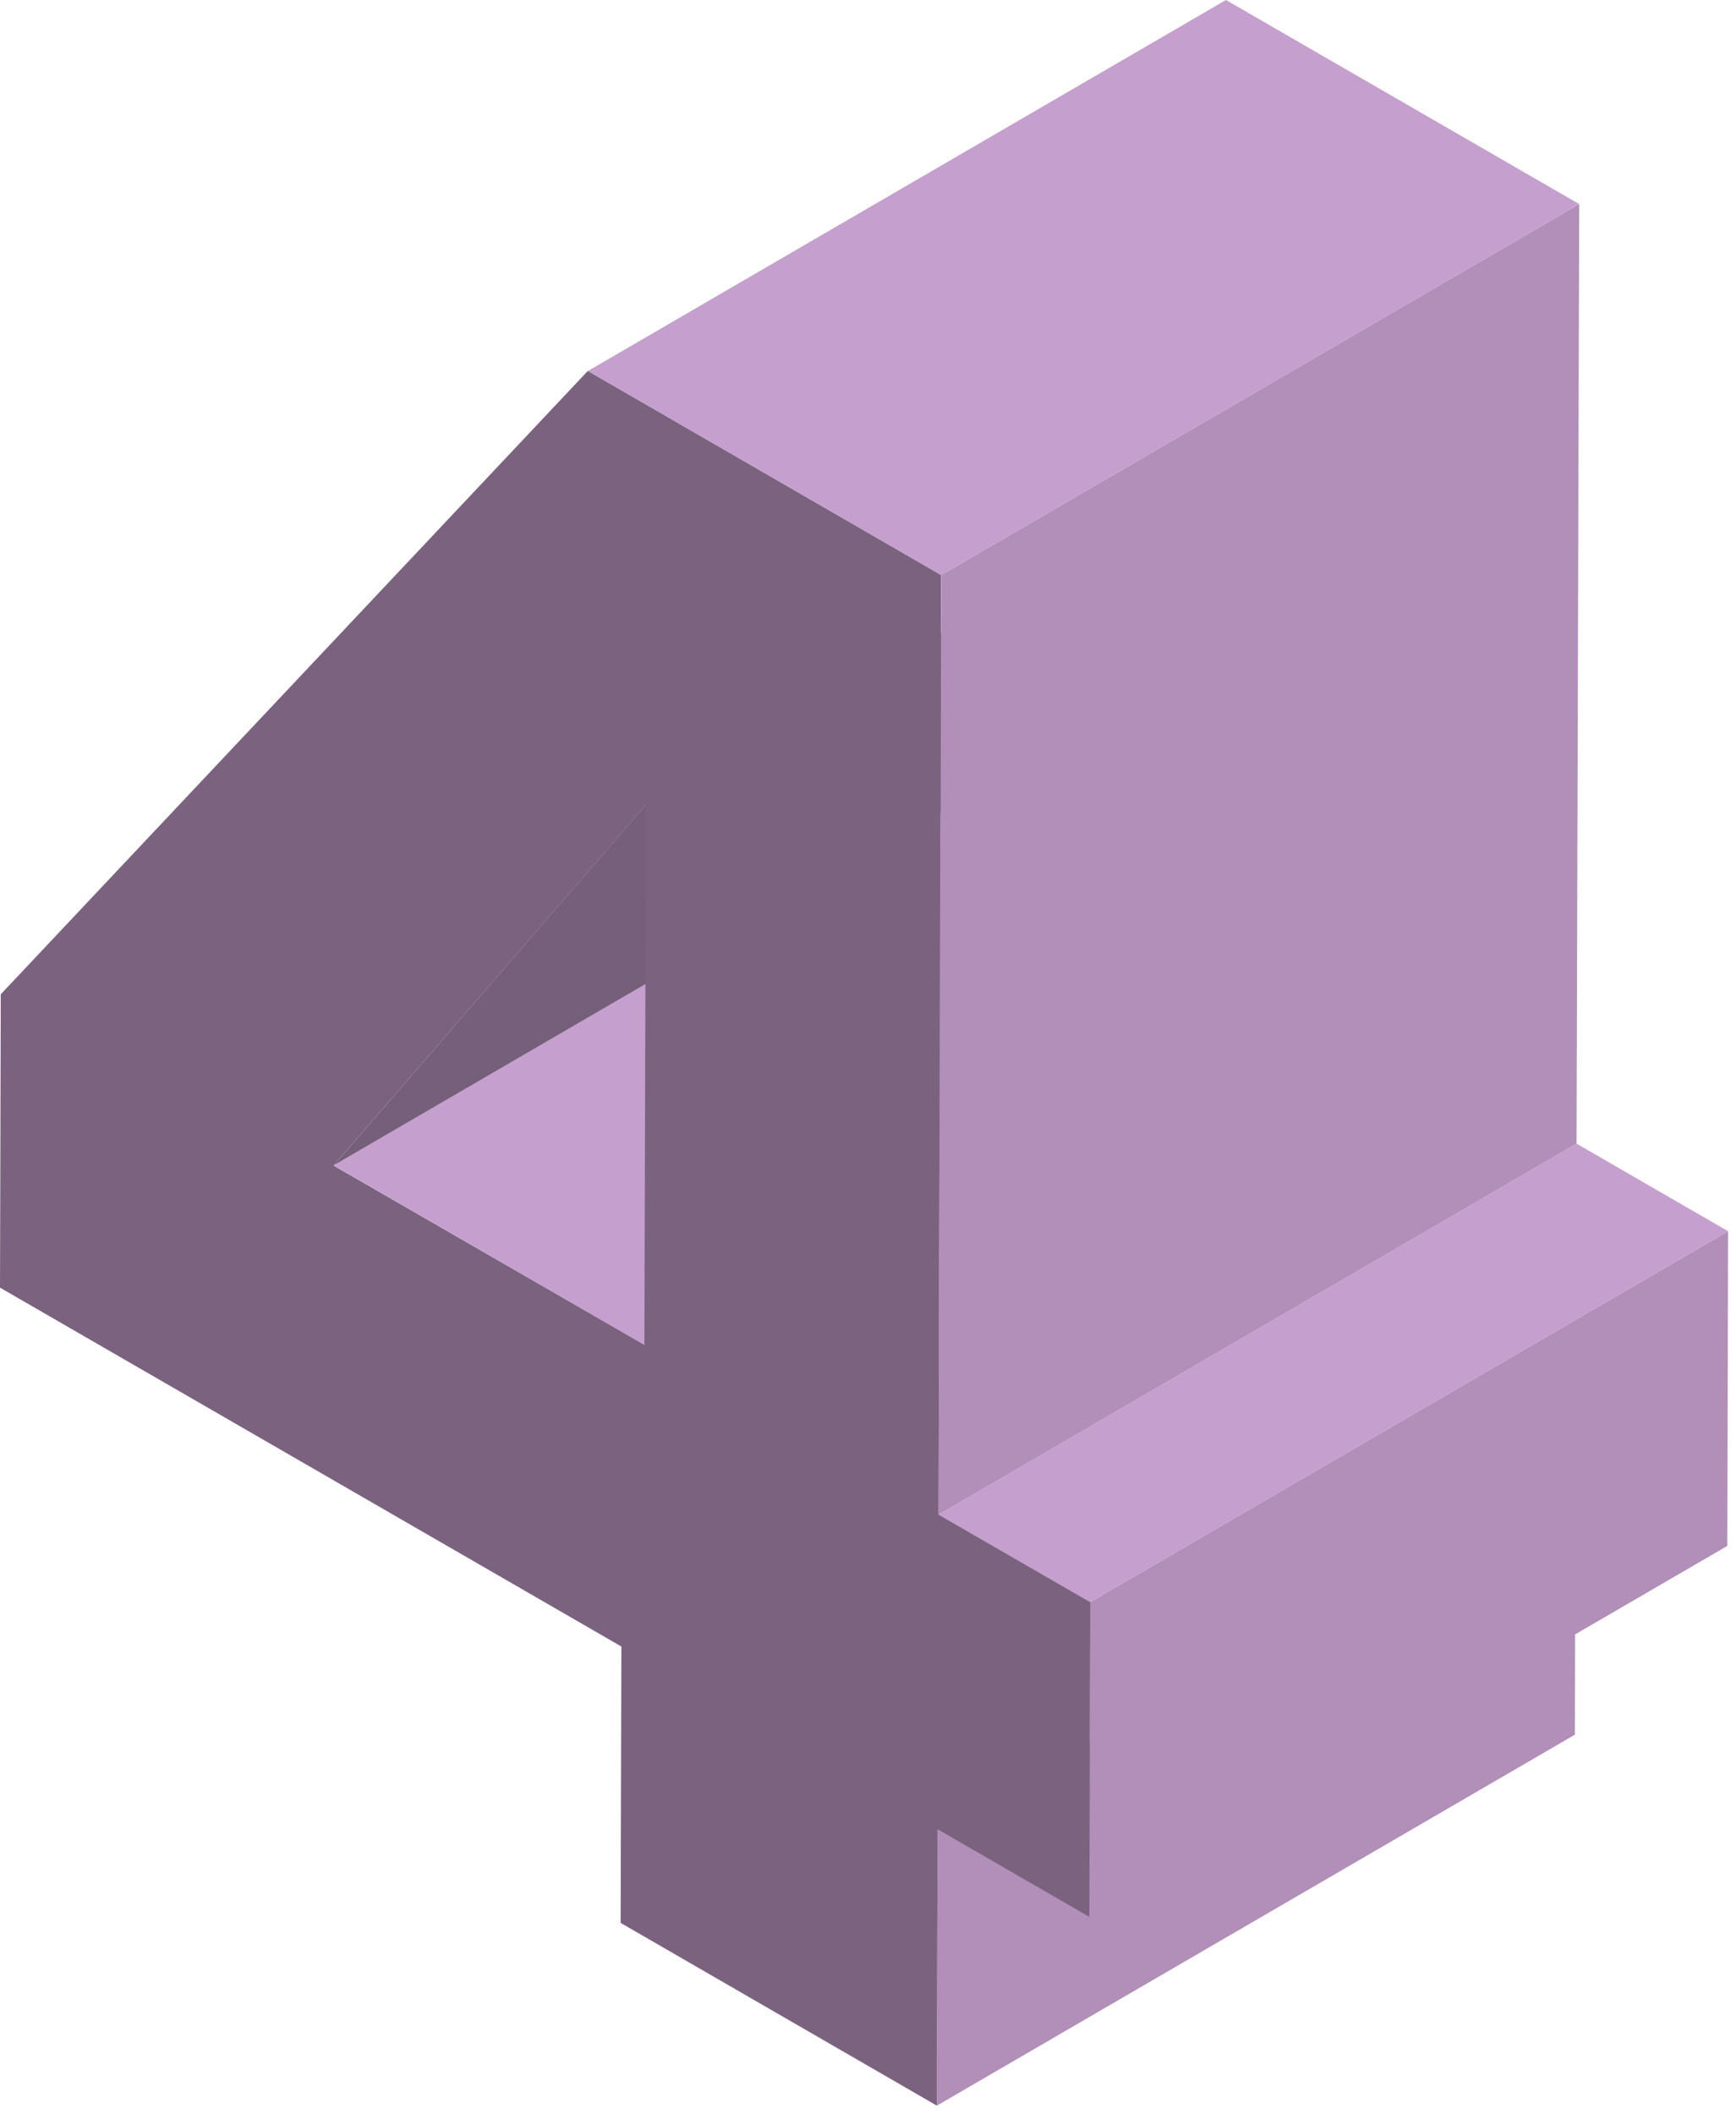 <svg width="92" height="112" viewBox="0 0 92 112" fill="none" xmlns="http://www.w3.org/2000/svg">
<g clip-path="url(#clip0_1065_5501)">
<path d="M17.69 61.73L51.5 42.08L67.96 51.59L34.15 71.24L17.69 61.73Z" fill="#C59FCE"/>
<path d="M49.69 96.9L83.5 77.25L83.46 91.89L49.65 111.54L49.69 96.9Z" fill="#B18FB8"/>
<path d="M57.77 84.87L91.58 65.22L91.54 81.89L57.73 101.54L57.77 84.87Z" fill="#B18FB8"/>
<path d="M49.74 80.23L83.55 60.58L91.58 65.22L57.77 84.87L49.74 80.23Z" fill="#C59FCE"/>
<path d="M34.23 42.63L68.04 22.98L51.5 42.081L17.69 61.73L34.23 42.63Z" fill="#765F7B"/>
<path d="M49.88 30.46L83.69 10.81L83.55 60.58L49.74 80.23L49.88 30.46Z" fill="#B18FB8"/>
<path d="M31.16 19.65L64.97 0L83.69 10.81L49.88 30.46L31.16 19.65Z" fill="#C59FCE"/>
<path d="M49.74 80.23L57.78 84.87L57.73 101.54L49.69 96.9L49.65 111.54L32.89 101.86L32.93 87.22L0 68.21L0.04 52.67L31.15 19.65L49.87 30.46L49.74 80.23ZM34.15 71.24L34.23 42.64L17.68 61.74L34.15 71.24Z" fill="#7B6380"/>
</g>
<defs>
<clipPath id="clip0_1065_5501">
<rect width="91.58" height="111.54" fill="white"/>
</clipPath>
</defs>
</svg>
